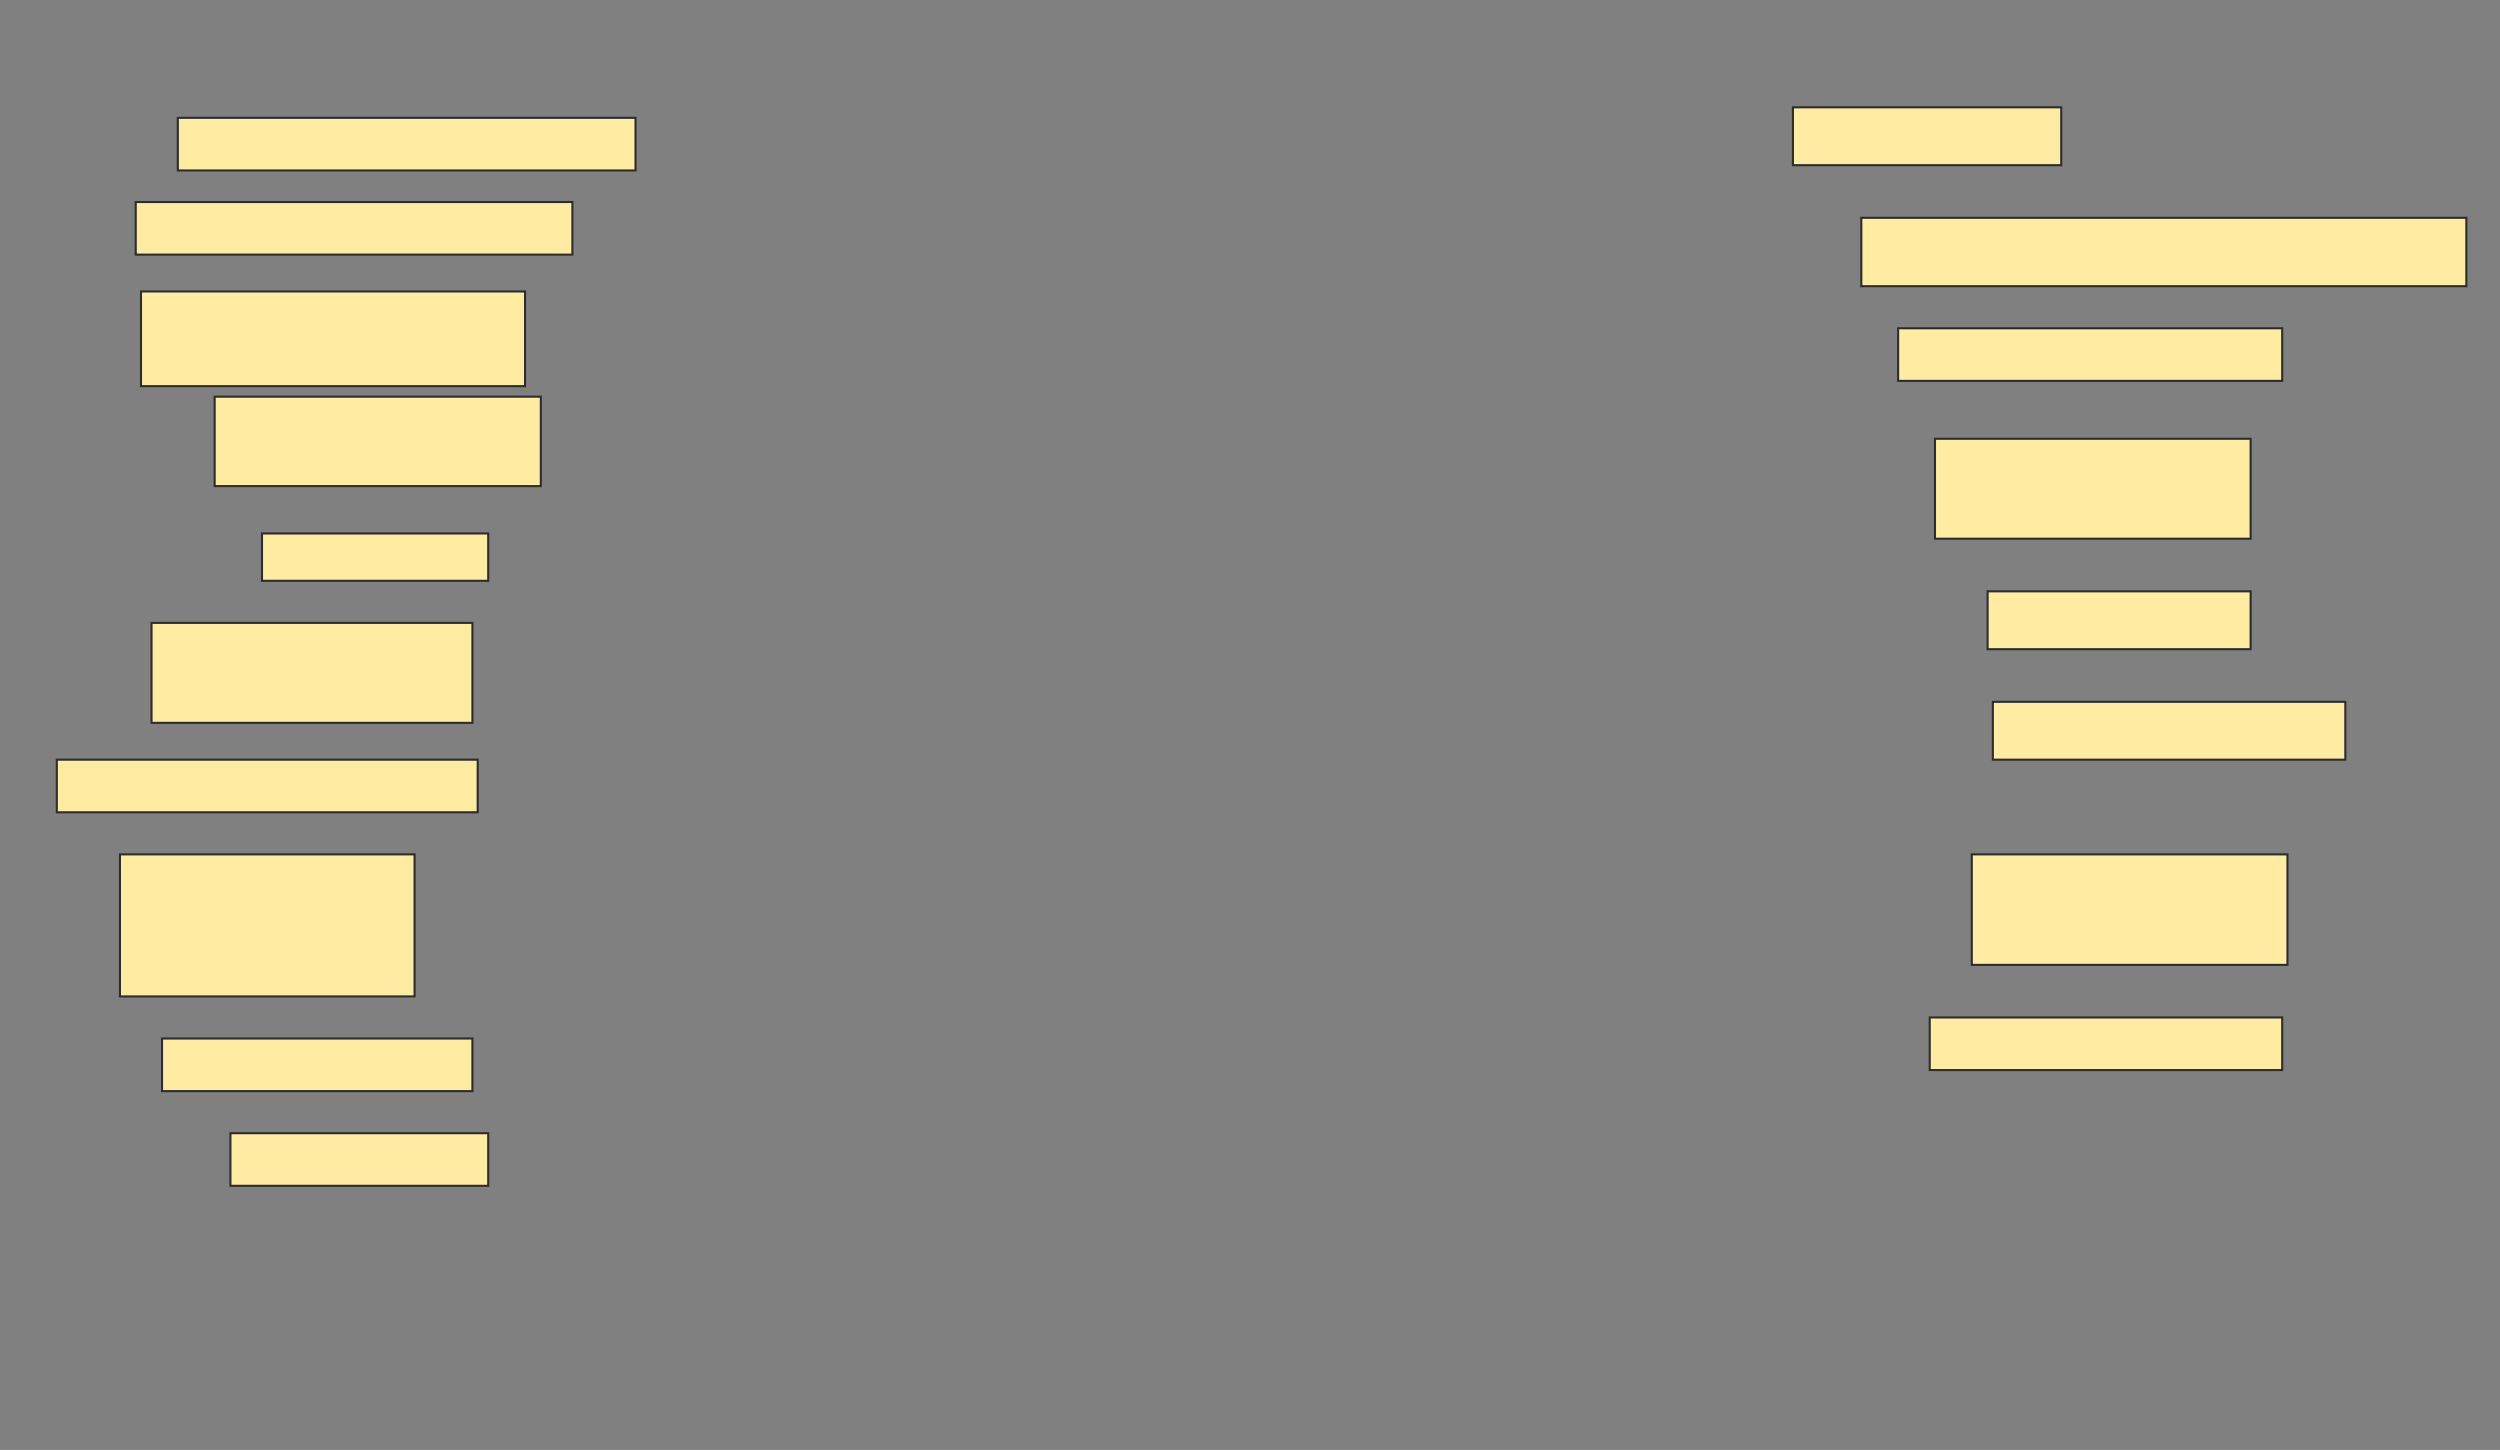 <svg height="689" width="1188" xmlns="http://www.w3.org/2000/svg">
 <rect width="100%" height="100%" fill="#808080" stroke="none"/>
 <!-- Created with Image Occlusion Enhanced -->
 <g>
  <title>Labels</title>
 </g>
 <g>
  <title>Masks</title>
  <rect fill="#FFEBA2" height="27.5" id="7f1b55c673b54478a4b0b6e41644b257-ao-1" stroke="#2D2D2D" width="127.5" x="852" y="51"/>
  <rect fill="#FFEBA2" height="25" id="7f1b55c673b54478a4b0b6e41644b257-ao-2" stroke="#2D2D2D" width="217.5" x="84.5" y="56"/>
  <rect fill="#FFEBA2" height="25" id="7f1b55c673b54478a4b0b6e41644b257-ao-3" stroke="#2D2D2D" width="207.5" x="64.5" y="96"/>
  <rect fill="#FFEBA2" height="32.5" id="7f1b55c673b54478a4b0b6e41644b257-ao-4" stroke="#2D2D2D" width="287.5" x="884.5" y="103.5"/>
  <rect fill="#FFEBA2" height="45" id="7f1b55c673b54478a4b0b6e41644b257-ao-5" stroke="#2D2D2D" width="182.5" x="67" y="138.5"/>
  <rect fill="#FFEBA2" height="25" id="7f1b55c673b54478a4b0b6e41644b257-ao-6" stroke="#2D2D2D" width="182.5" x="902" y="156"/>
  <rect fill="#FFEBA2" height="42.5" id="7f1b55c673b54478a4b0b6e41644b257-ao-7" stroke="#2D2D2D" width="155" x="102" y="188.5"/>
  <rect fill="#FFEBA2" height="47.5" id="7f1b55c673b54478a4b0b6e41644b257-ao-8" stroke="#2D2D2D" width="150" x="919.5" y="208.5"/>
  <rect fill="#FFEBA2" height="22.5" id="7f1b55c673b54478a4b0b6e41644b257-ao-9" stroke="#2D2D2D" width="107.5" x="124.5" y="253.5"/>
  <rect fill="#FFEBA2" height="27.5" id="7f1b55c673b54478a4b0b6e41644b257-ao-10" stroke="#2D2D2D" width="125" x="944.5" y="281"/>
  <rect fill="#FFEBA2" height="47.5" id="7f1b55c673b54478a4b0b6e41644b257-ao-11" stroke="#2D2D2D" width="152.5" x="72" y="296"/>
  <rect fill="#FFEBA2" height="27.5" id="7f1b55c673b54478a4b0b6e41644b257-ao-12" stroke="#2D2D2D" width="167.5" x="947" y="333.5"/>
  <rect fill="#FFEBA2" height="25" id="7f1b55c673b54478a4b0b6e41644b257-ao-13" stroke="#2D2D2D" width="200" x="27" y="361"/>
  <rect fill="#FFEBA2" height="67.5" id="7f1b55c673b54478a4b0b6e41644b257-ao-14" stroke="#2D2D2D" width="140" x="57" y="406"/>
  <rect fill="#FFEBA2" height="52.5" id="7f1b55c673b54478a4b0b6e41644b257-ao-15" stroke="#2D2D2D" width="150" x="937" y="406"/>
  <rect fill="#FFEBA2" height="25" id="7f1b55c673b54478a4b0b6e41644b257-ao-16" stroke="#2D2D2D" width="147.5" x="77" y="493.5"/>
  <rect fill="#FFEBA2" height="25" id="7f1b55c673b54478a4b0b6e41644b257-ao-17" stroke="#2D2D2D" width="167.5" x="917" y="483.5"/>
  <rect fill="#FFEBA2" height="25" id="7f1b55c673b54478a4b0b6e41644b257-ao-18" stroke="#2D2D2D" width="122.5" x="109.5" y="538.5"/>
  
 </g>
</svg>
